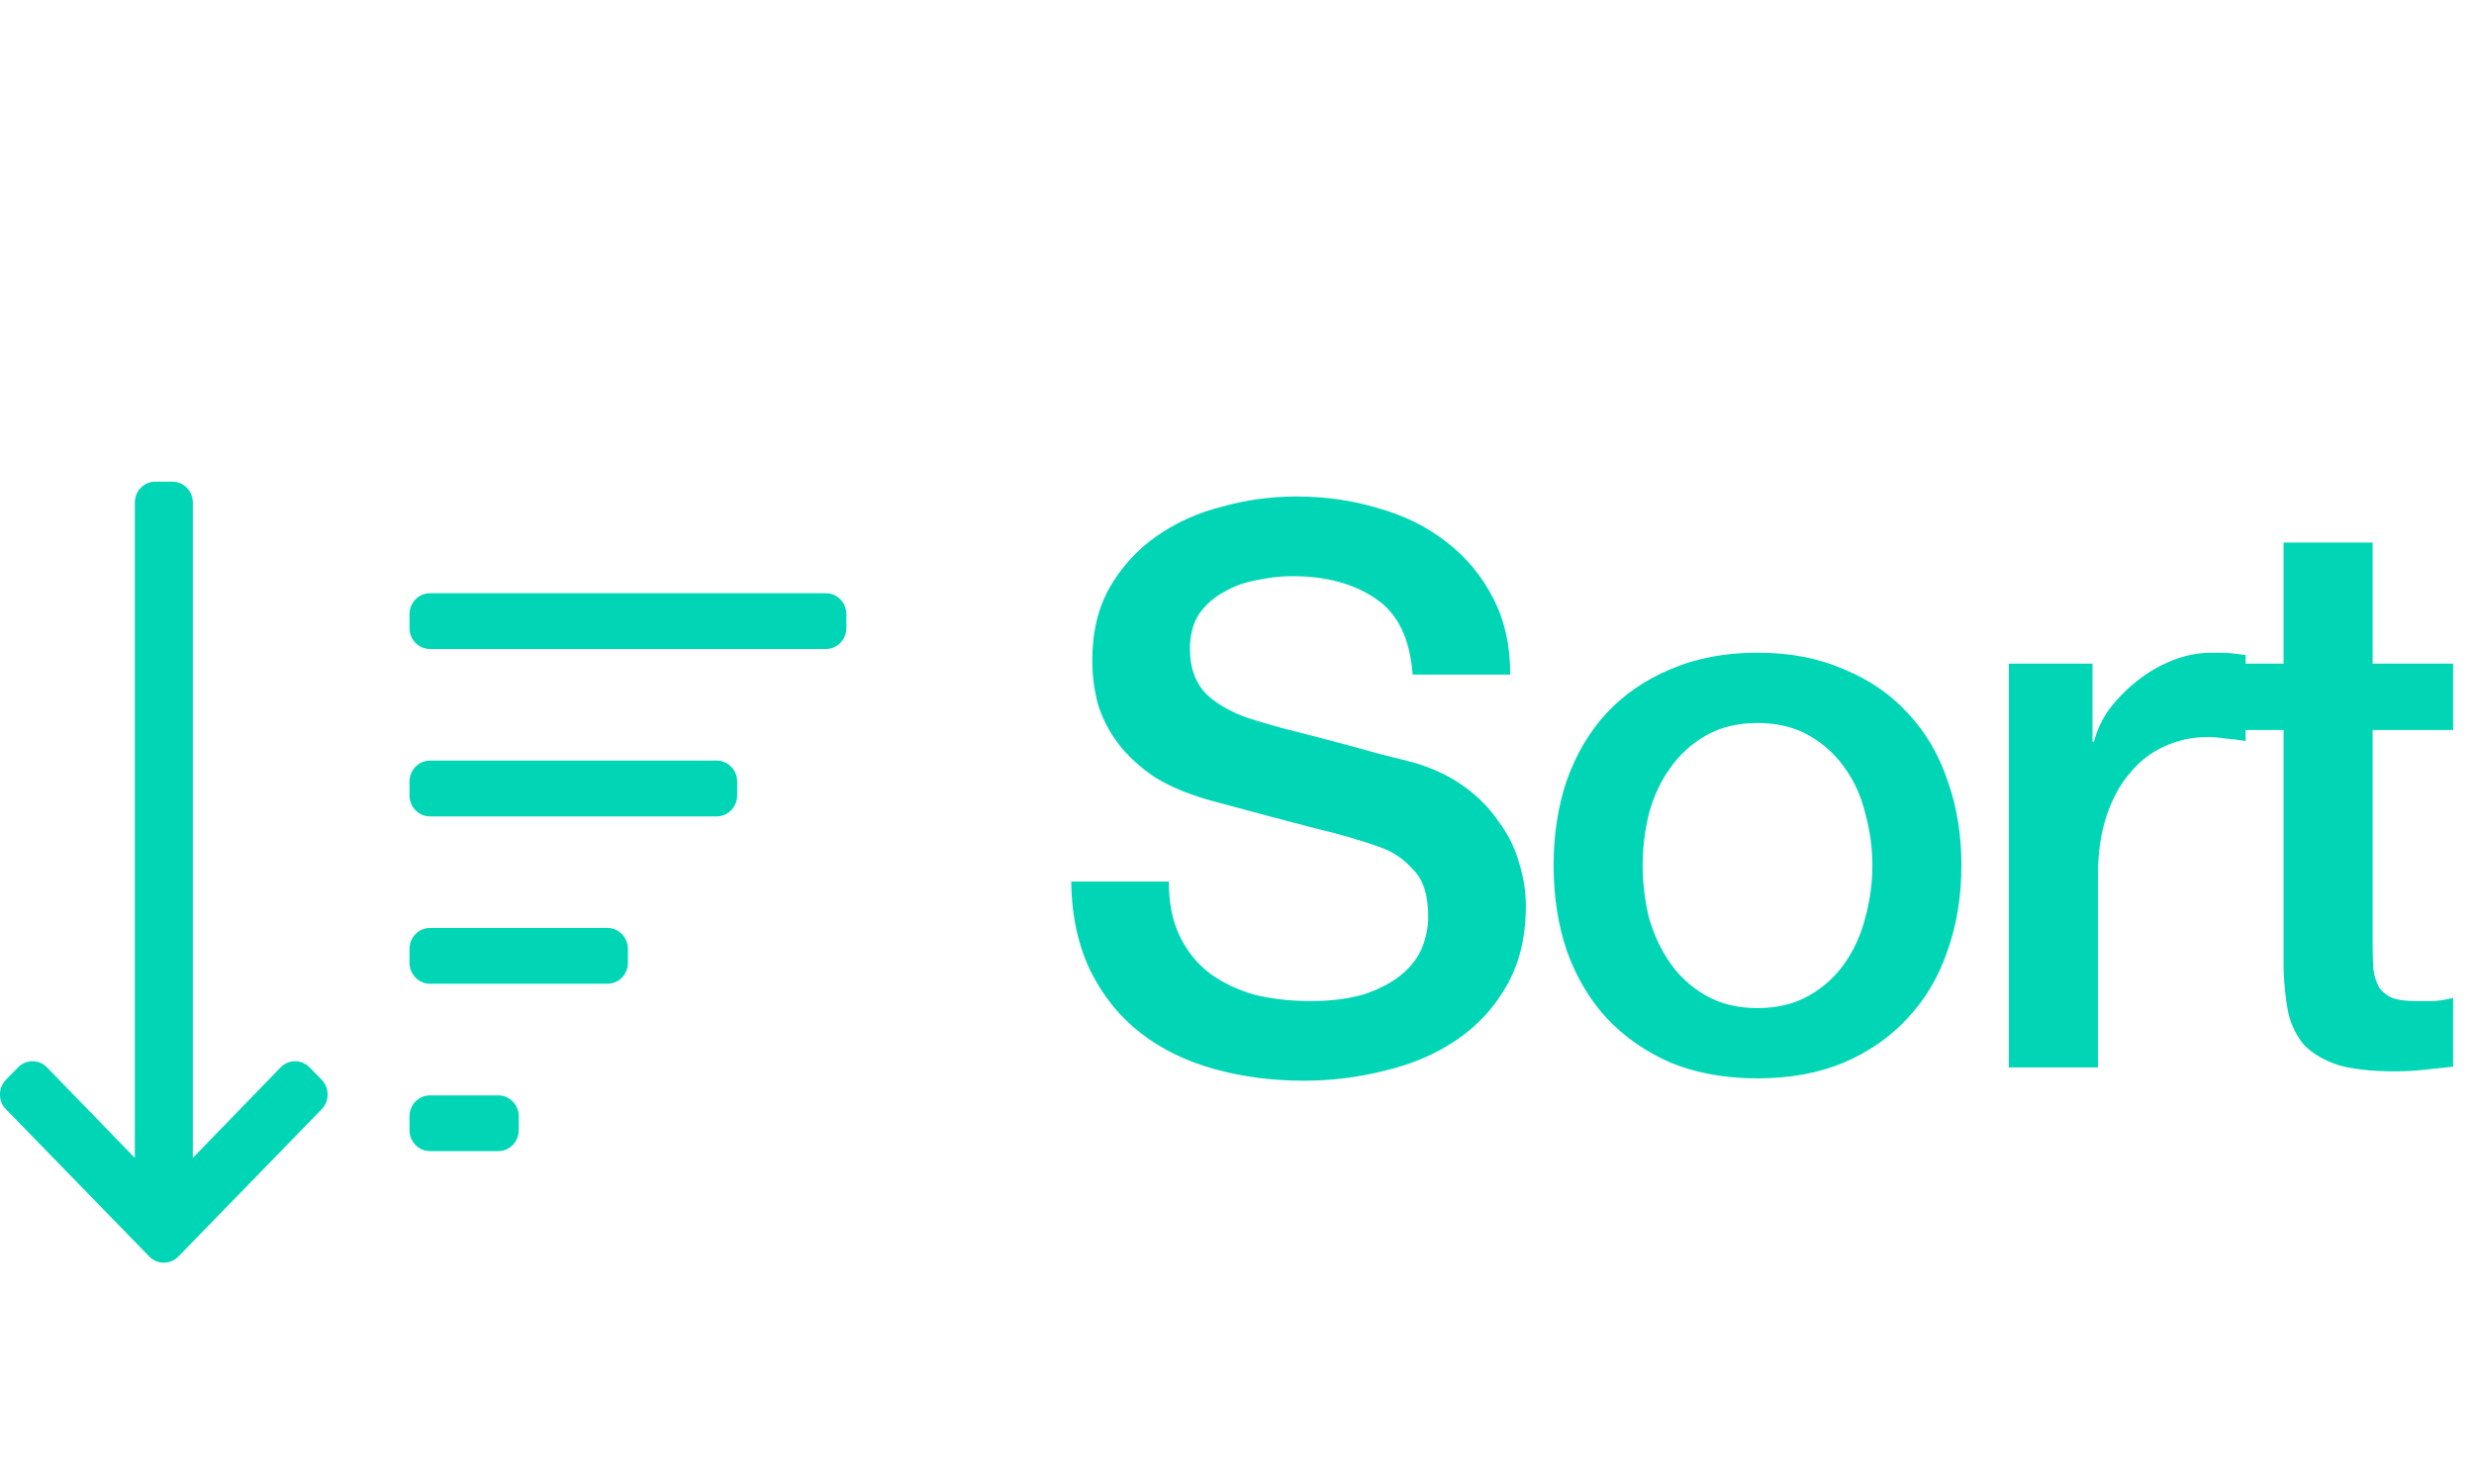 <svg width="50" height="30" viewBox="0 0 38 22" fill="none" xmlns="http://www.w3.org/2000/svg">
  <path d="M17.953 13.144C17.953 13.472 18.009 13.752 18.121 13.984C18.233 14.216 18.389 14.408 18.589 14.56C18.789 14.704 19.017 14.812 19.273 14.884C19.537 14.948 19.821 14.98 20.125 14.98C20.453 14.98 20.733 14.944 20.965 14.872C21.197 14.792 21.385 14.692 21.529 14.572C21.673 14.452 21.777 14.316 21.841 14.164C21.905 14.004 21.937 13.844 21.937 13.684C21.937 13.356 21.861 13.116 21.709 12.964C21.565 12.804 21.405 12.692 21.229 12.628C20.925 12.516 20.569 12.412 20.161 12.316C19.761 12.212 19.265 12.08 18.673 11.92C18.305 11.824 17.997 11.7 17.749 11.548C17.509 11.388 17.317 11.212 17.173 11.02C17.029 10.828 16.925 10.624 16.861 10.408C16.805 10.192 16.777 9.972 16.777 9.748C16.777 9.316 16.865 8.944 17.041 8.632C17.225 8.312 17.465 8.048 17.761 7.84C18.057 7.632 18.393 7.48 18.769 7.384C19.145 7.28 19.525 7.228 19.909 7.228C20.357 7.228 20.777 7.288 21.169 7.408C21.569 7.52 21.917 7.692 22.213 7.924C22.517 8.156 22.757 8.444 22.933 8.788C23.109 9.124 23.197 9.516 23.197 9.964H21.697C21.657 9.412 21.469 9.024 21.133 8.8C20.797 8.568 20.369 8.452 19.849 8.452C19.673 8.452 19.493 8.472 19.309 8.512C19.125 8.544 18.957 8.604 18.805 8.692C18.653 8.772 18.525 8.884 18.421 9.028C18.325 9.172 18.277 9.352 18.277 9.568C18.277 9.872 18.369 10.112 18.553 10.288C18.745 10.456 18.993 10.584 19.297 10.672C19.329 10.68 19.453 10.716 19.669 10.78C19.893 10.836 20.141 10.9 20.413 10.972C20.685 11.044 20.949 11.116 21.205 11.188C21.469 11.252 21.657 11.3 21.769 11.332C22.049 11.42 22.293 11.54 22.501 11.692C22.709 11.844 22.881 12.02 23.017 12.22C23.161 12.412 23.265 12.62 23.329 12.844C23.401 13.068 23.437 13.292 23.437 13.516C23.437 13.996 23.337 14.408 23.137 14.752C22.945 15.088 22.689 15.364 22.369 15.58C22.049 15.796 21.685 15.952 21.277 16.048C20.869 16.152 20.453 16.204 20.029 16.204C19.541 16.204 19.081 16.144 18.649 16.024C18.217 15.904 17.841 15.72 17.521 15.472C17.201 15.224 16.945 14.908 16.753 14.524C16.561 14.132 16.461 13.672 16.453 13.144H17.953ZM26.995 16.168C26.499 16.168 26.055 16.088 25.663 15.928C25.279 15.76 24.951 15.532 24.679 15.244C24.415 14.956 24.211 14.612 24.067 14.212C23.931 13.812 23.863 13.372 23.863 12.892C23.863 12.42 23.931 11.984 24.067 11.584C24.211 11.184 24.415 10.84 24.679 10.552C24.951 10.264 25.279 10.04 25.663 9.88C26.055 9.712 26.499 9.628 26.995 9.628C27.491 9.628 27.931 9.712 28.315 9.88C28.707 10.04 29.035 10.264 29.299 10.552C29.571 10.84 29.775 11.184 29.911 11.584C30.055 11.984 30.127 12.42 30.127 12.892C30.127 13.372 30.055 13.812 29.911 14.212C29.775 14.612 29.571 14.956 29.299 15.244C29.035 15.532 28.707 15.76 28.315 15.928C27.931 16.088 27.491 16.168 26.995 16.168ZM26.995 15.088C27.299 15.088 27.563 15.024 27.787 14.896C28.011 14.768 28.195 14.6 28.339 14.392C28.483 14.184 28.587 13.952 28.651 13.696C28.723 13.432 28.759 13.164 28.759 12.892C28.759 12.628 28.723 12.364 28.651 12.1C28.587 11.836 28.483 11.604 28.339 11.404C28.195 11.196 28.011 11.028 27.787 10.9C27.563 10.772 27.299 10.708 26.995 10.708C26.691 10.708 26.427 10.772 26.203 10.9C25.979 11.028 25.795 11.196 25.651 11.404C25.507 11.604 25.399 11.836 25.327 12.1C25.263 12.364 25.231 12.628 25.231 12.892C25.231 13.164 25.263 13.432 25.327 13.696C25.399 13.952 25.507 14.184 25.651 14.392C25.795 14.6 25.979 14.768 26.203 14.896C26.427 15.024 26.691 15.088 26.995 15.088ZM30.856 9.796H32.14V10.996H32.164C32.204 10.828 32.28 10.664 32.392 10.504C32.512 10.344 32.652 10.2 32.812 10.072C32.98 9.936 33.164 9.828 33.364 9.748C33.564 9.668 33.768 9.628 33.976 9.628C34.136 9.628 34.244 9.632 34.3 9.64C34.364 9.648 34.428 9.656 34.492 9.664V10.984C34.396 10.968 34.296 10.956 34.192 10.948C34.096 10.932 34 10.924 33.904 10.924C33.672 10.924 33.452 10.972 33.244 11.068C33.044 11.156 32.868 11.292 32.716 11.476C32.564 11.652 32.444 11.872 32.356 12.136C32.268 12.4 32.224 12.704 32.224 13.048V16H30.856V9.796ZM34.043 9.796H35.075V7.936H36.443V9.796H37.679V10.816H36.443V14.128C36.443 14.272 36.447 14.396 36.455 14.5C36.471 14.604 36.499 14.692 36.539 14.764C36.587 14.836 36.655 14.892 36.743 14.932C36.831 14.964 36.951 14.98 37.103 14.98C37.199 14.98 37.295 14.98 37.391 14.98C37.487 14.972 37.583 14.956 37.679 14.932V15.988C37.527 16.004 37.379 16.02 37.235 16.036C37.091 16.052 36.943 16.06 36.791 16.06C36.431 16.06 36.139 16.028 35.915 15.964C35.699 15.892 35.527 15.792 35.399 15.664C35.279 15.528 35.195 15.36 35.147 15.16C35.107 14.96 35.083 14.732 35.075 14.476V10.816H34.043V9.796Z" fill="#00D6B6" />
  <path d="M4.94 16.643L2.739 18.906C2.616 19.031 2.417 19.031 2.294 18.906L0.092 16.643C-0.031 16.517 -0.031 16.314 0.092 16.188L0.277 15.999C0.4 15.873 0.599 15.873 0.722 15.999L2.071 17.39V7.321C2.071 7.144 2.211 7 2.385 7H2.647C2.821 7 2.962 7.144 2.962 7.321V17.39L4.31 15.999C4.433 15.873 4.632 15.873 4.755 15.999L4.94 16.188C5.063 16.314 5.063 16.517 4.94 16.643ZM9.645 14.393V14.179C9.645 14.001 9.504 13.857 9.331 13.857H6.605C6.431 13.857 6.29 14.001 6.29 14.179V14.393C6.29 14.57 6.431 14.714 6.605 14.714H9.331C9.504 14.714 9.645 14.57 9.645 14.393ZM11.323 11.821V11.607C11.323 11.43 11.182 11.286 11.008 11.286H6.605C6.431 11.286 6.29 11.43 6.29 11.607V11.821C6.29 11.999 6.431 12.143 6.605 12.143H11.008C11.182 12.143 11.323 11.999 11.323 11.821ZM13 9.25V9.036C13 8.858 12.859 8.714 12.685 8.714H6.605C6.431 8.714 6.29 8.858 6.29 9.036V9.25C6.29 9.428 6.431 9.571 6.605 9.571H12.685C12.859 9.571 13 9.428 13 9.25ZM7.968 16.964V16.75C7.968 16.573 7.827 16.429 7.653 16.429H6.605C6.431 16.429 6.29 16.573 6.29 16.75V16.964C6.29 17.142 6.431 17.286 6.605 17.286H7.653C7.827 17.286 7.968 17.142 7.968 16.964Z" fill="#00D6B6" />
</svg>